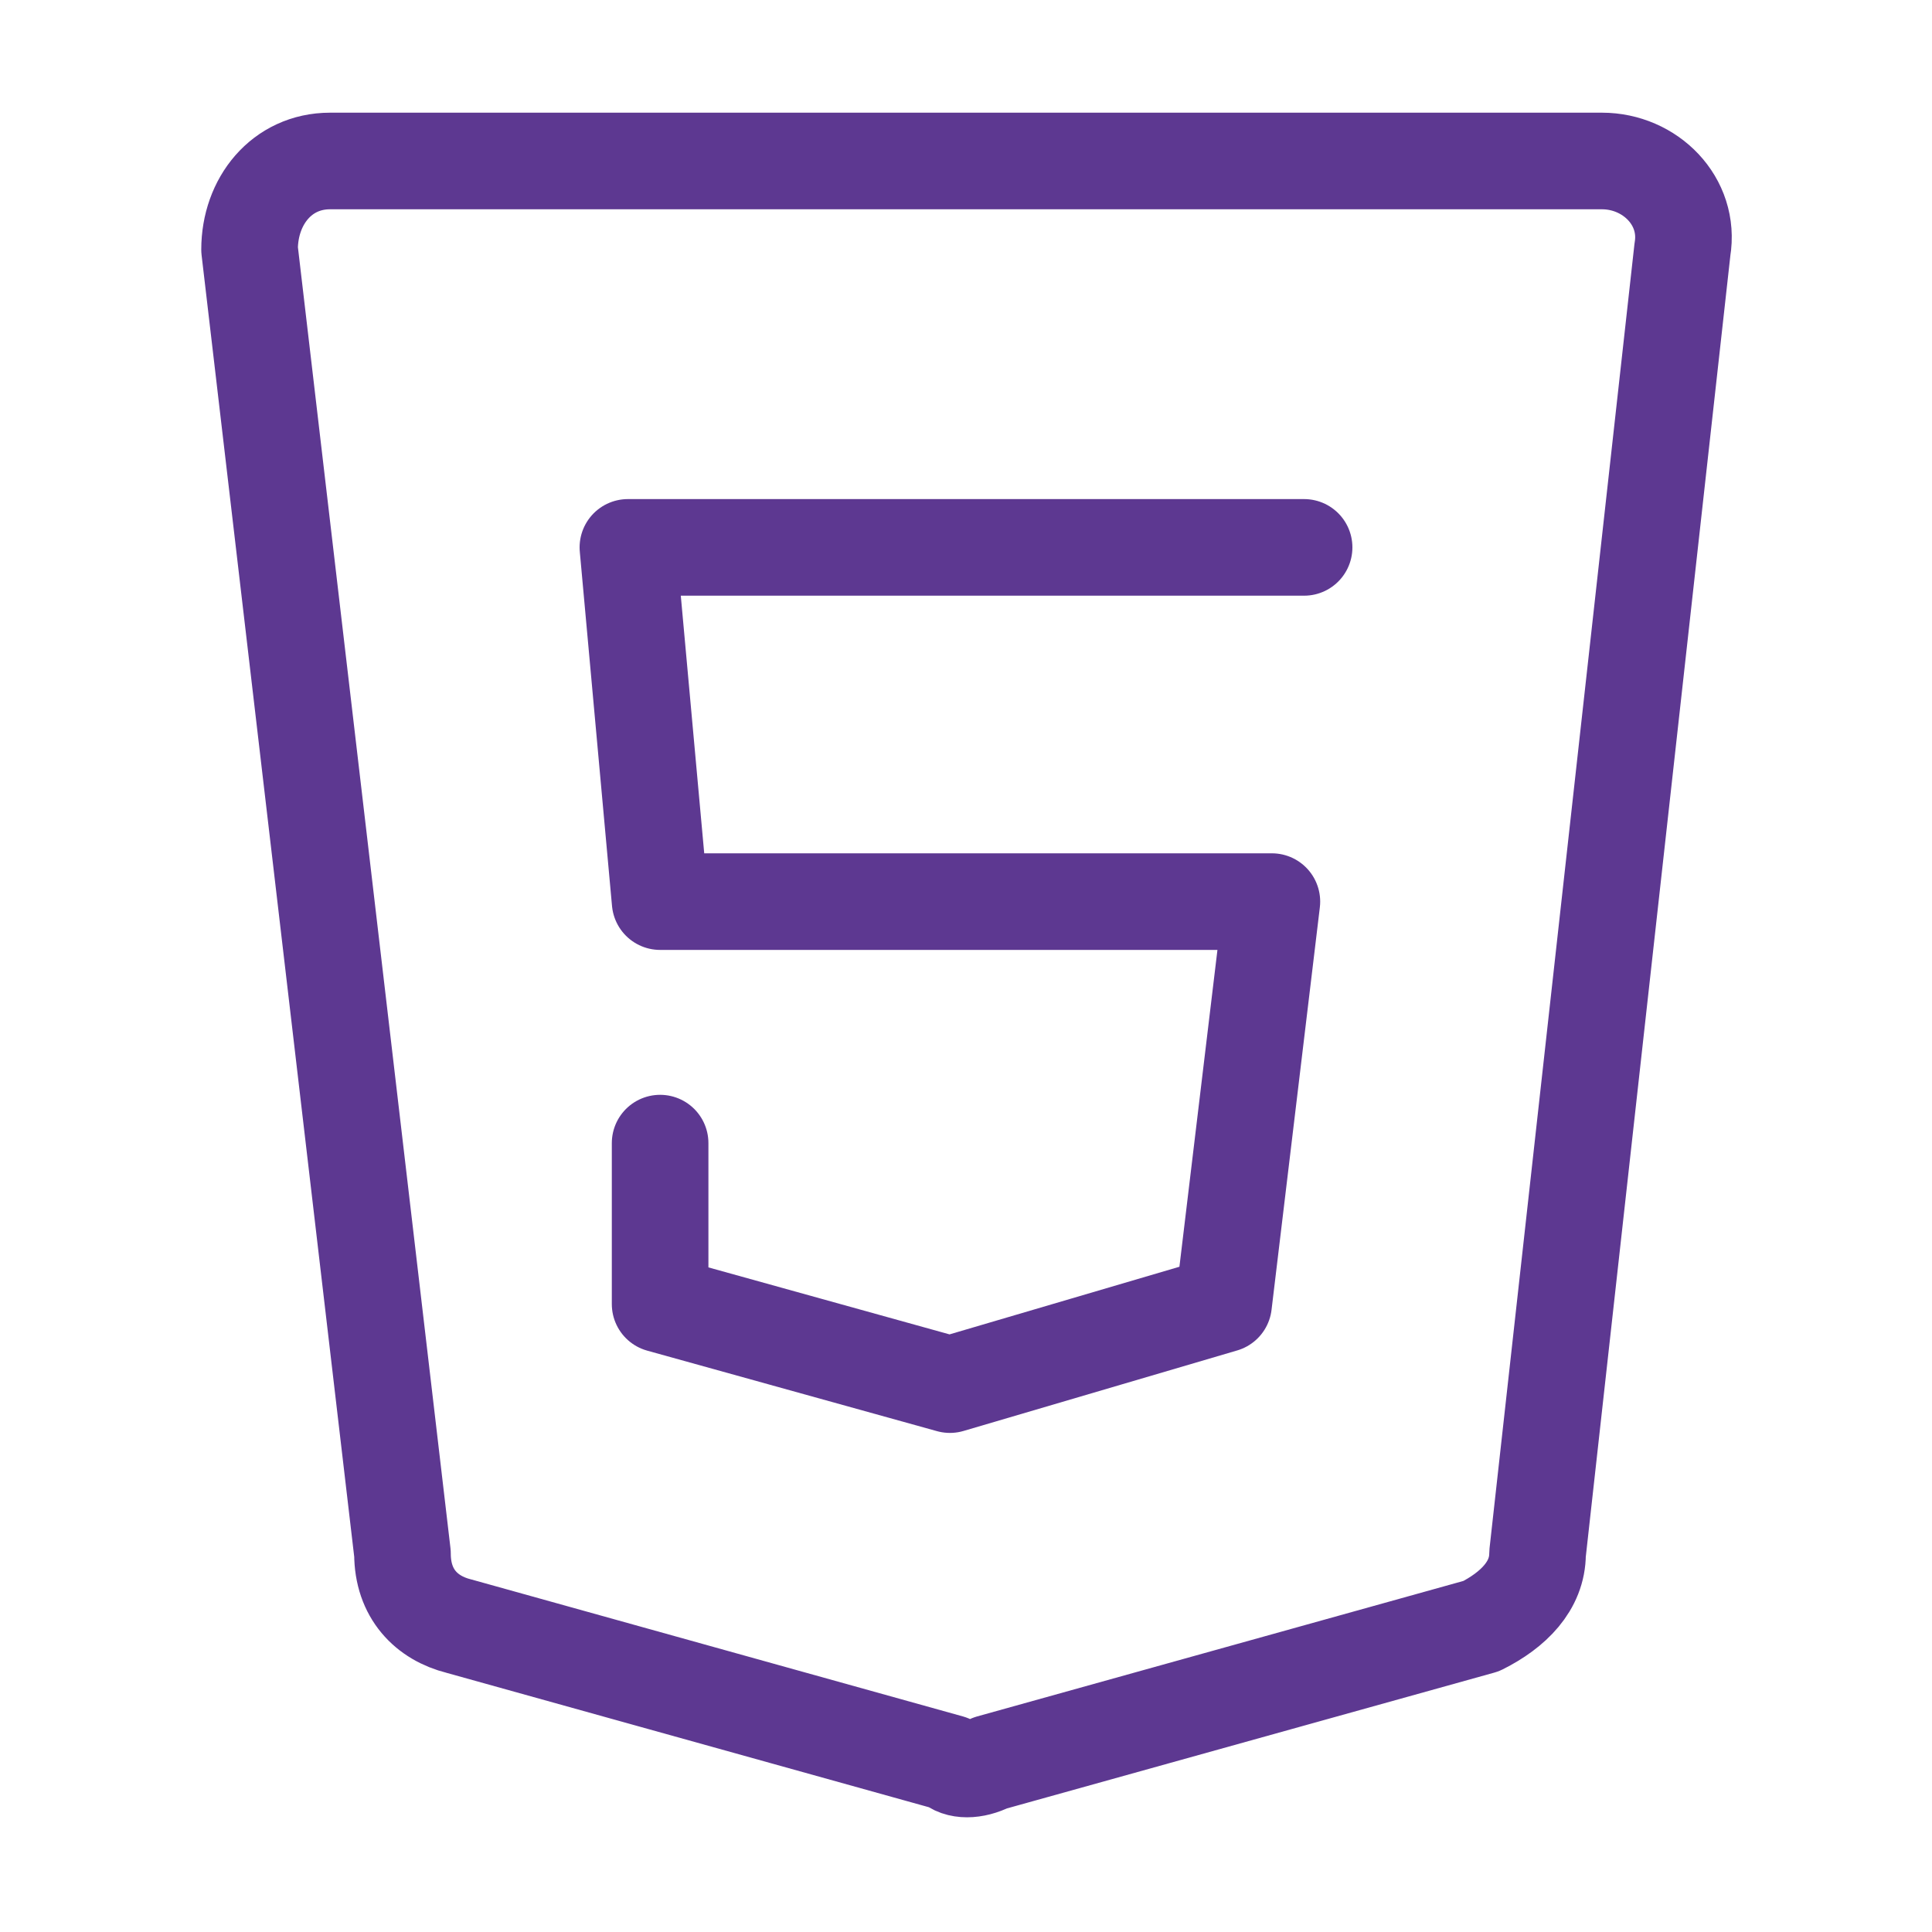<svg width="40" height="40" viewBox="0 0 40 40" fill="none" xmlns="http://www.w3.org/2000/svg">
<path d="M6.833 3.333H33.167C34.167 3.333 35 4.167 34.833 5.167L31.833 32.167C31.833 32.833 31.333 33.333 30.667 33.667L20.5 36.5C20.167 36.667 19.833 36.667 19.667 36.5L9.5 33.667C8.833 33.5 8.333 33 8.333 32.167L5.167 5.167C5.167 4.167 5.833 3.333 6.833 3.333Z" stroke="#5D3891" stroke-width="2" stroke-miterlimit="10" stroke-linecap="round" stroke-linejoin="round"/>
<path d="M27 11.333H13L13.667 18.667H26.333L25.333 27L19.667 28.667L13.667 27V23.667" stroke="#5D3891" stroke-width="2" stroke-miterlimit="10" stroke-linecap="round" stroke-linejoin="round"/>
</svg>
